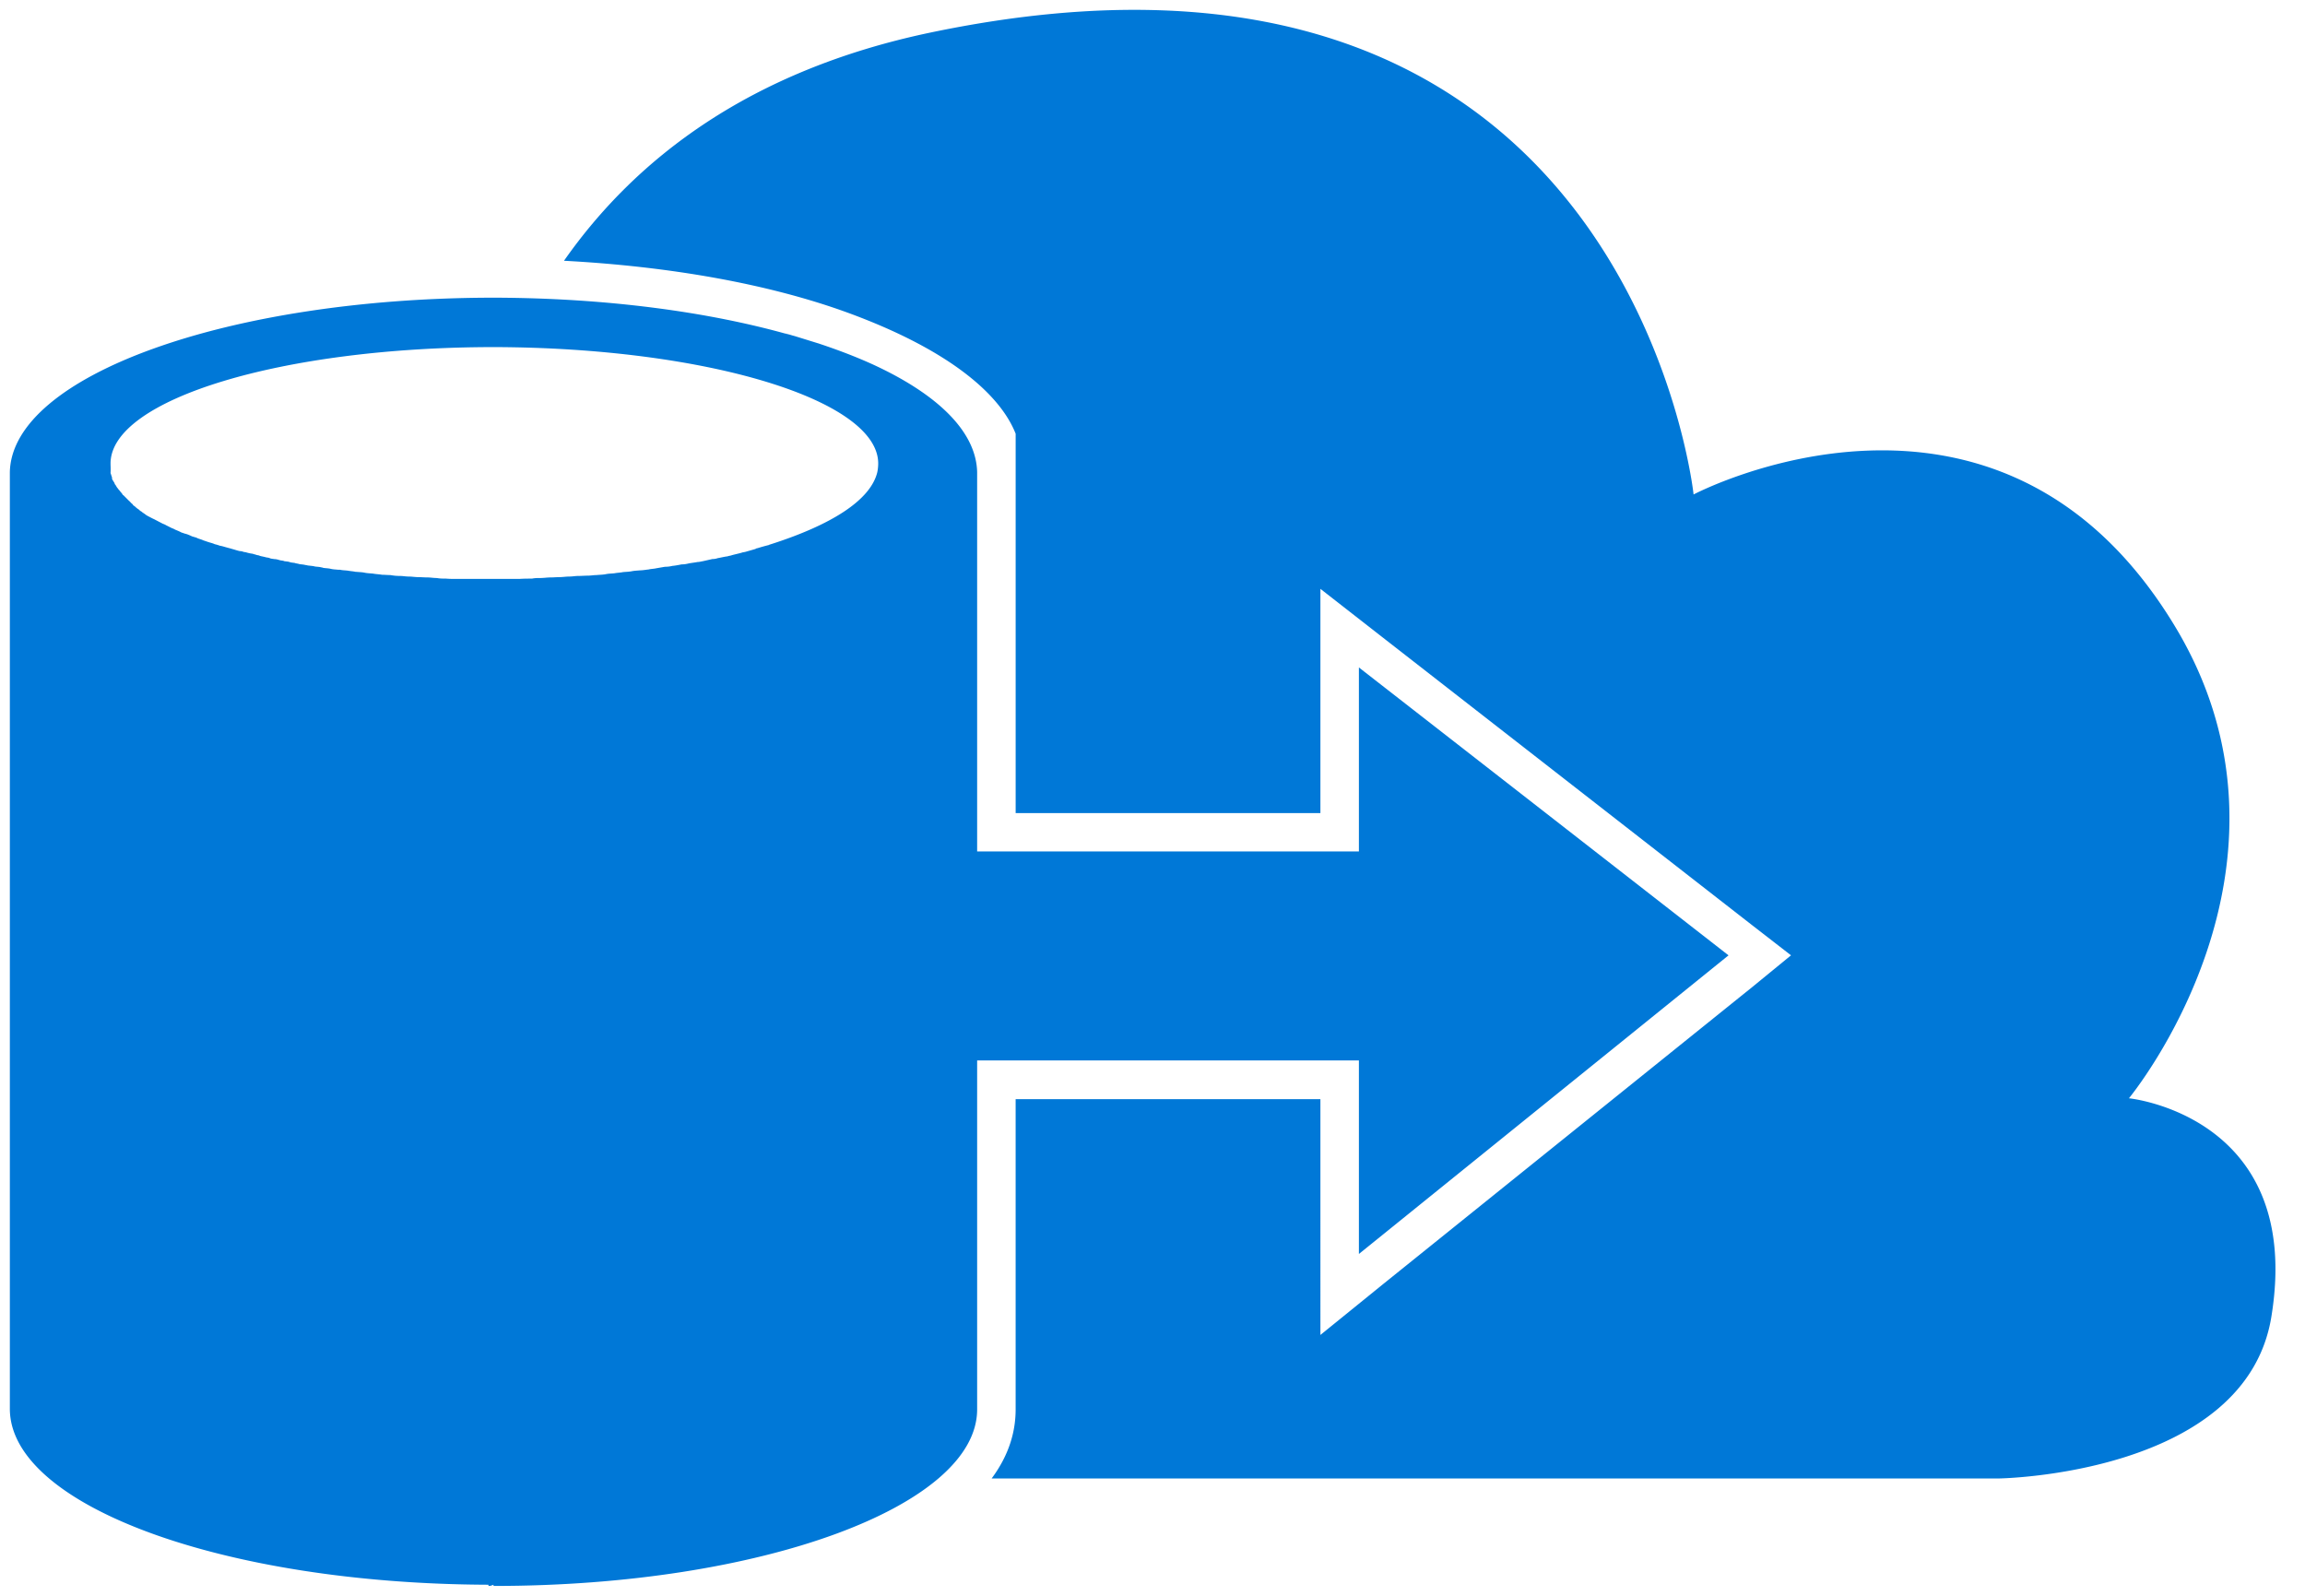 <svg xmlns="http://www.w3.org/2000/svg" xmlns:xlink="http://www.w3.org/1999/xlink" viewBox="0 0 117 81" fill="#fff" fill-rule="evenodd" stroke="#000" stroke-linecap="round" stroke-linejoin="round"><use xlink:href="#A" x=".5" y=".5"/><symbol id="A" overflow="visible"><path d="M107.564 55.246s9.742-11.772 2.3-24.013c-8.975-14.78-24.399-6.634-24.399-6.634S82.202-6.291 46.694 1.16c-9.11 1.919-14.913 6.362-18.566 11.576 5.397.287 10.403 1.179 14.387 2.63 5.172 1.889 7.757 4.156 8.539 6.151v19.253h15.469V29.389l3.157 2.463 18.762 14.613 1.969 1.526-1.939 1.587L69.71 64.676l-3.187 2.584V55.292H51.053v15.747c0 1.043-.286 2.252-1.218 3.506h51.129s12.538-.181 13.831-8.221c1.654-10.186-7.231-11.077-7.231-11.077zM41.011 16.922l-1.172-.363c-.181-.045-.346-.106-.511-.151l.27.091c-4.149-1.179-9.351-1.874-15.003-1.889C11.14 14.609.105 18.554 0 23.465v47.543c0 4.896 10.794 8.886 24.294 8.931V80h.06c.045 0 .196-.061.196-.061V80h.045c13.53 0 24.504-4.05 24.504-8.962V53.327h19.378v9.823l18.762-15.158-18.762-14.613v9.339H49.099V23.465c-.045-1.95-1.804-3.748-4.765-5.214-.977-.484-2.09-.922-3.322-1.33zm-35.9 6.105c0-3.264 8.734-5.909 19.483-5.909 10.749.03 19.483 2.675 19.483 5.909 0 .136-.015.287-.045.438-.346 1.436-2.36 2.69-5.442 3.672-.03 0-.06.03-.075.03a10.08 10.08 0 0 0-.541.151c-.045.015-.105.015-.12.045l-.526.151c-.06.015-.12.015-.195.045-.166.045-.316.076-.481.121-.075.03-.15.03-.226.06-.15.015-.316.06-.496.091a.78.78 0 0 1-.271.045l-.466.106c-.09.015-.195.045-.286.045-.15.03-.316.045-.466.076-.12.03-.225.045-.346.045-.15.03-.301.061-.466.076a1.5 1.5 0 0 1-.376.045l-.436.075c-.12.03-.271.03-.391.061-.15.015-.301.045-.436.045-.15.015-.271.015-.421.045s-.301.03-.451.045c-.135.03-.286.03-.436.06-.15.015-.3.015-.436.045-.15.03-.331.03-.466.045-.15 0-.3.03-.451.03-.166 0-.316.015-.481.015-.15 0-.301.03-.451.03-.165 0-.346.03-.511.03-.15 0-.271.015-.421.015-.195 0-.361.03-.556.03-.135 0-.256 0-.406.03-.21 0-.406 0-.631.015h-3.247c-.165 0-.316 0-.481-.015-.15 0-.316 0-.466-.03-.18 0-.316-.03-.496-.03-.15 0-.301-.015-.436-.015-.18 0-.331-.03-.496-.03-.151 0-.301-.03-.436-.03-.18 0-.331-.015-.496-.045-.15 0-.271-.015-.421-.015-.165-.03-.316-.03-.466-.06-.15-.015-.271-.015-.421-.045-.135-.03-.286-.03-.436-.045h-.03c-.12-.03-.241-.03-.391-.06-.12-.015-.27-.015-.391-.045h-.09c-.135-.015-.256-.015-.376-.045s-.225-.03-.346-.045c-.045 0-.09-.03-.135-.03-.105-.03-.225-.03-.331-.045-.09-.03-.196-.03-.286-.045-.075 0-.151-.03-.196-.03-.105-.03-.195-.03-.301-.045-.075-.03-.165-.03-.24-.06-.075-.015-.18-.015-.256-.045-.09-.03-.165-.03-.271-.045-.06-.03-.135-.03-.21-.045-.105-.03-.195-.061-.301-.061-.075-.015-.15-.015-.225-.045-.06-.03-.12-.03-.196-.045-.09-.03-.211-.045-.316-.076-.045-.03-.12-.03-.165-.045-.075-.03-.12-.03-.195-.061-.135-.015-.255-.045-.346-.075-.03 0-.075-.015-.105-.015-.075-.03-.15-.045-.211-.045-.135-.03-.255-.075-.376-.106-.09-.03-.165-.045-.271-.076-.12-.03-.241-.075-.361-.091-.075-.03-.18-.061-.255-.076-.12-.06-.241-.076-.361-.121l-.225-.076c-.12-.06-.241-.075-.346-.136l-.211-.061c-.135-.06-.226-.106-.346-.136-.075-.015-.12-.045-.195-.06-.105-.061-.225-.106-.331-.151-.045-.03-.12-.061-.165-.076l-.301-.151c-.045-.03-.09-.045-.165-.076l-.436-.227c-.105-.045-.18-.091-.271-.136-.06-.03-.105-.06-.135-.076-.06-.06-.165-.106-.24-.181-.045-.015-.075-.045-.12-.091-.075-.045-.15-.106-.226-.181-.045-.015-.075-.045-.09-.091-.075-.045-.12-.121-.195-.181l-.271-.272c-.03-.015-.06-.045-.075-.091a1.9 1.9 0 0 1-.15-.181c-.03-.015-.045-.061-.075-.091-.045-.045-.075-.121-.12-.181-.03-.015-.03-.061-.045-.091-.03-.045-.075-.121-.105-.166-.015-.03-.015-.076-.015-.106l-.075-.227c.015-.197 0-.348 0-.484z" fill="#0078d7" stroke="none"/></symbol></svg>